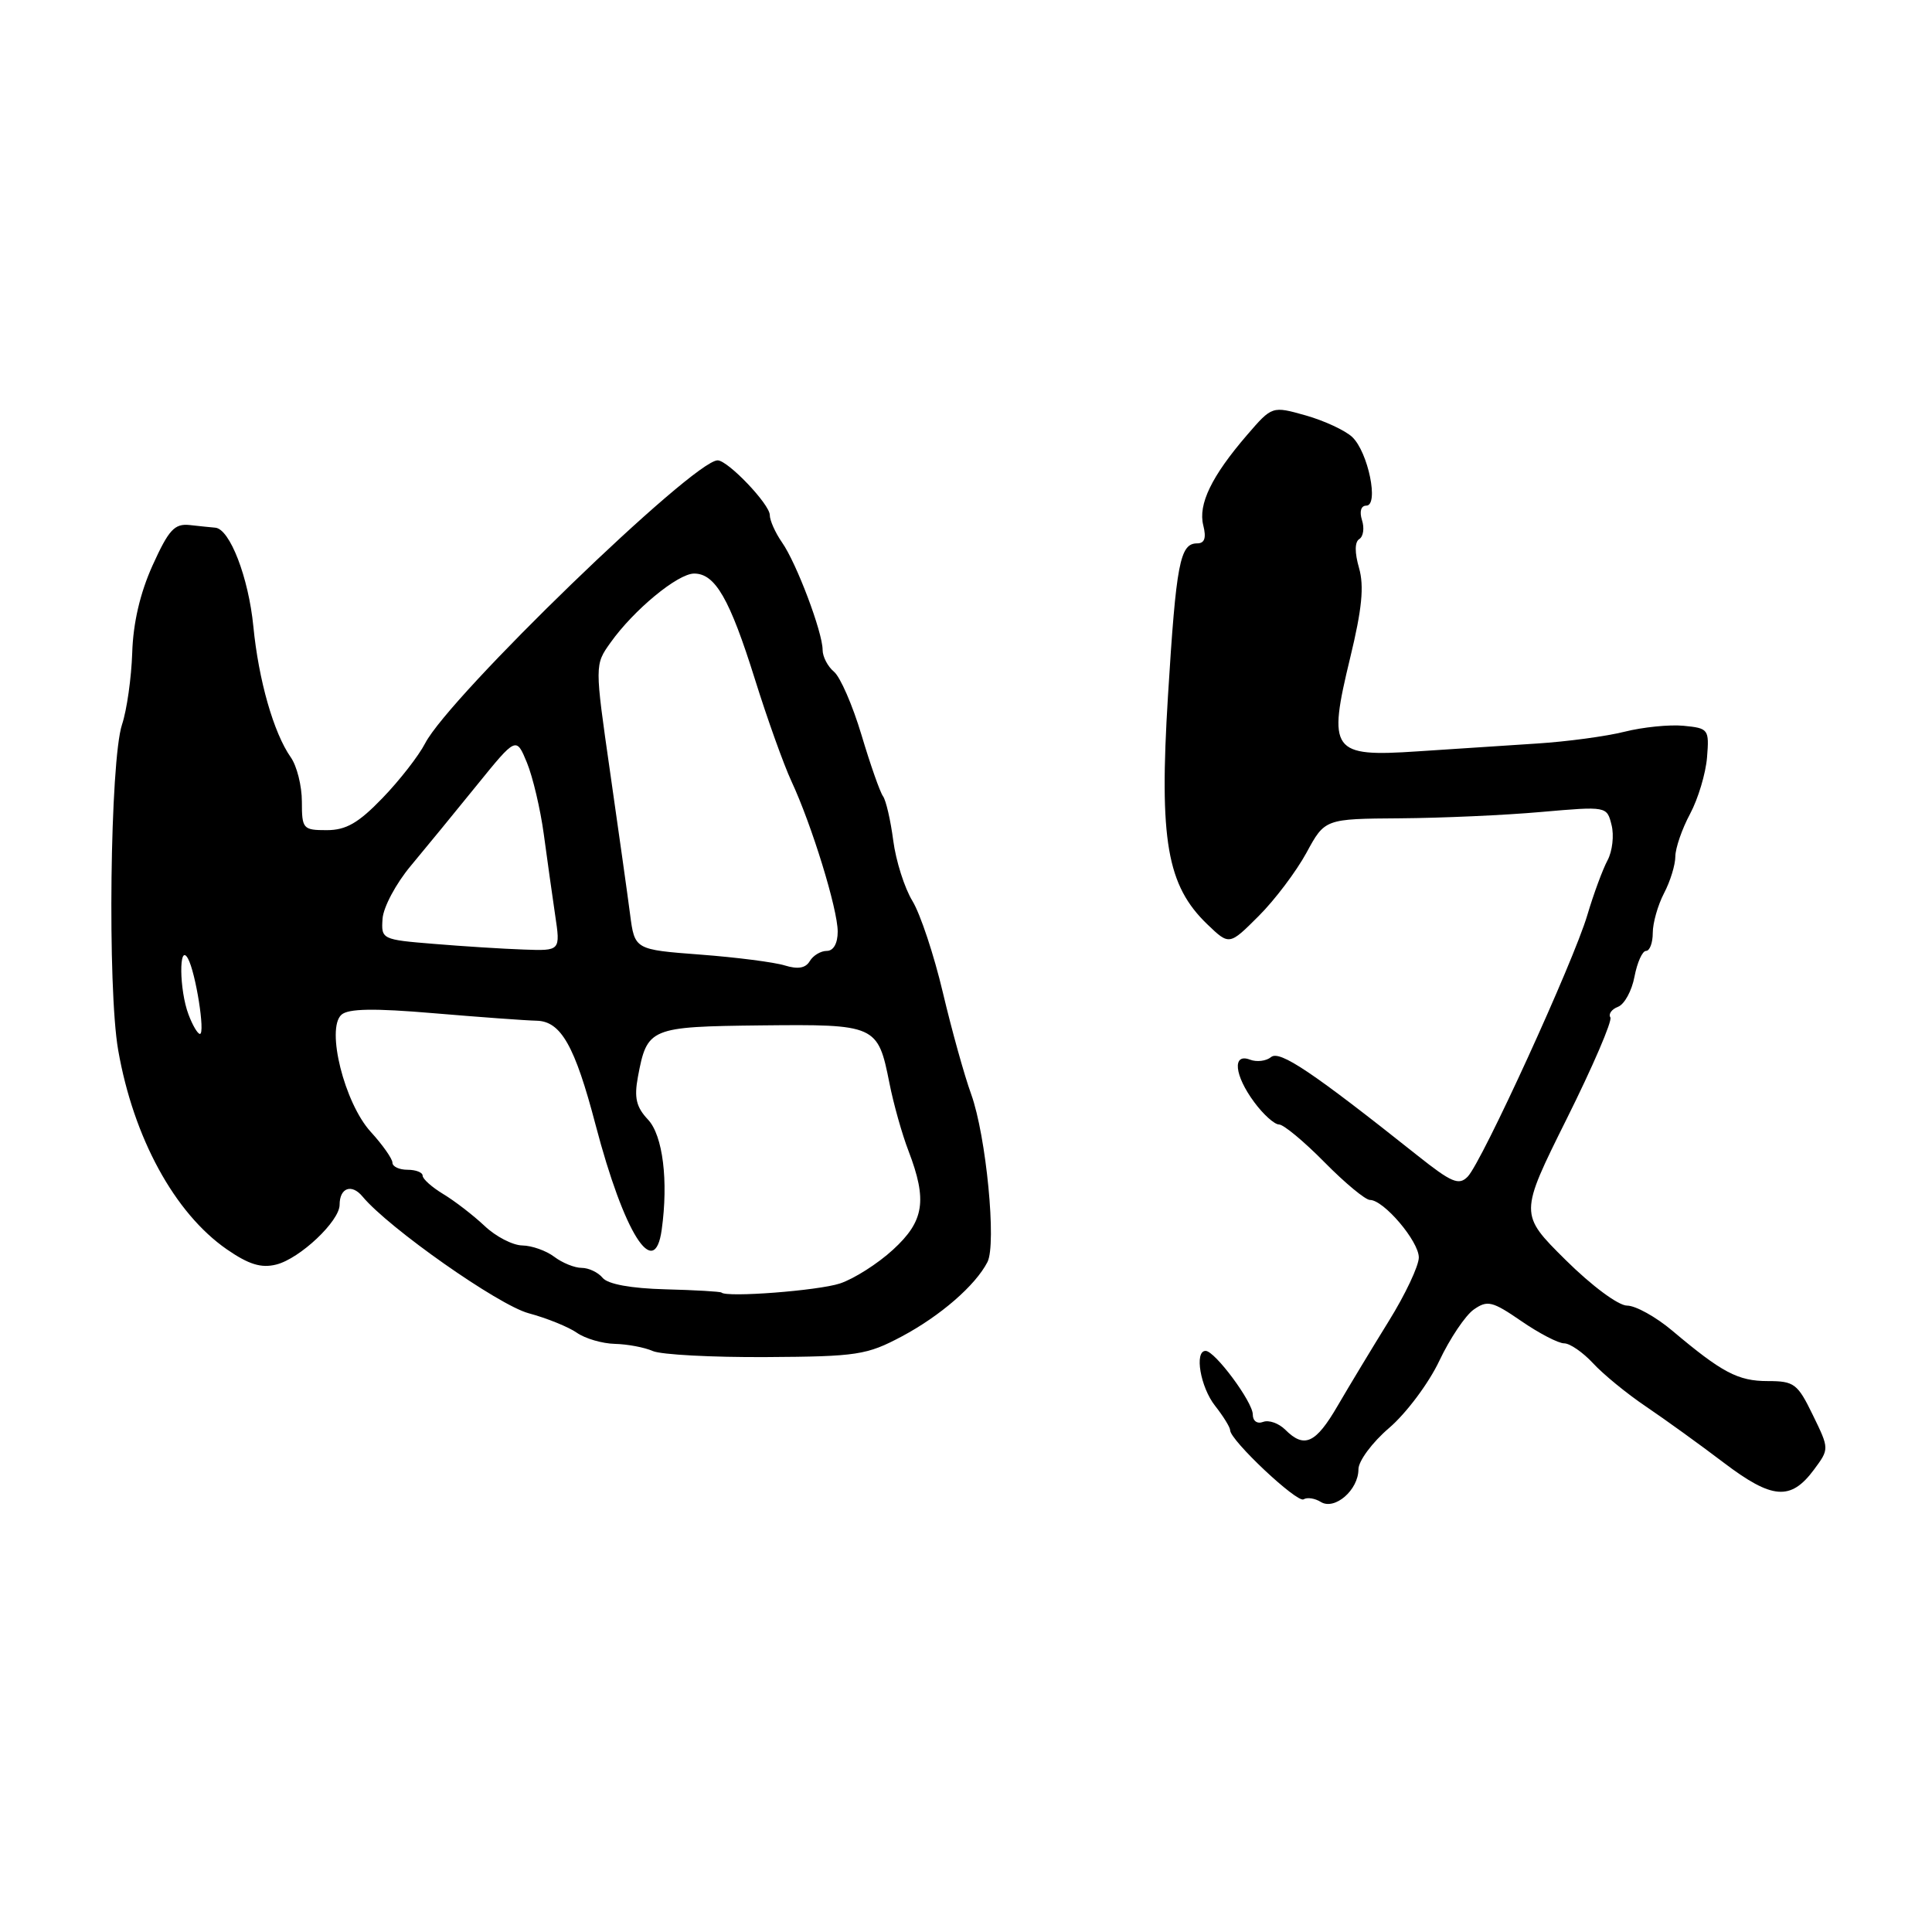 <?xml version="1.0" encoding="UTF-8" standalone="no"?>
<!DOCTYPE svg PUBLIC "-//W3C//DTD SVG 1.1//EN" "http://www.w3.org/Graphics/SVG/1.1/DTD/svg11.dtd" >
<svg xmlns="http://www.w3.org/2000/svg" xmlns:xlink="http://www.w3.org/1999/xlink" version="1.1" viewBox="0 0 256 256">
 <g >
 <path fill="currentColor"
d=" M 180.00 194.69 C 180.00 193.59 181.83 191.12 184.08 189.20 C 186.33 187.27 189.32 183.28 190.72 180.31 C 192.12 177.35 194.18 174.29 195.28 173.52 C 197.09 172.25 197.74 172.41 201.58 175.05 C 203.93 176.67 206.49 178.00 207.26 178.00 C 208.02 178.00 209.74 179.19 211.08 180.63 C 212.41 182.08 215.57 184.67 218.11 186.38 C 220.65 188.10 225.28 191.44 228.40 193.81 C 234.82 198.68 237.28 198.88 240.35 194.75 C 242.40 191.99 242.40 191.99 240.21 187.50 C 238.19 183.34 237.74 183.00 234.24 183.00 C 230.29 183.00 228.18 181.88 221.57 176.31 C 219.41 174.49 216.72 173.00 215.60 173.00 C 214.44 173.00 210.91 170.38 207.44 166.94 C 201.32 160.87 201.32 160.87 207.60 148.25 C 211.06 141.31 213.66 135.26 213.38 134.81 C 213.10 134.36 213.56 133.72 214.41 133.40 C 215.25 133.07 216.23 131.28 216.58 129.40 C 216.94 127.53 217.62 126.00 218.11 126.00 C 218.60 126.00 219.00 124.93 219.00 123.61 C 219.00 122.30 219.67 119.94 220.49 118.36 C 221.32 116.79 221.99 114.59 221.99 113.49 C 222.00 112.38 222.87 109.84 223.94 107.85 C 225.01 105.85 226.02 102.48 226.19 100.36 C 226.49 96.63 226.39 96.49 223.08 96.17 C 221.20 95.99 217.67 96.35 215.25 96.96 C 212.82 97.57 207.61 98.27 203.67 98.52 C 199.72 98.77 192.60 99.24 187.82 99.56 C 176.43 100.32 175.90 99.58 178.91 87.14 C 180.47 80.70 180.77 77.68 180.08 75.26 C 179.49 73.22 179.50 71.81 180.11 71.43 C 180.65 71.10 180.81 69.97 180.47 68.92 C 180.11 67.77 180.34 67.00 181.04 67.00 C 182.74 67.00 181.29 59.91 179.18 57.91 C 178.26 57.04 175.49 55.75 173.03 55.05 C 168.56 53.79 168.56 53.79 165.24 57.64 C 160.54 63.10 158.74 66.82 159.44 69.61 C 159.86 71.28 159.62 72.00 158.63 72.00 C 156.35 72.00 155.85 74.59 154.76 92.25 C 153.58 111.34 154.62 117.34 159.99 122.49 C 162.89 125.27 162.89 125.27 166.78 121.38 C 168.92 119.25 171.76 115.47 173.11 113.00 C 175.55 108.50 175.55 108.50 185.53 108.43 C 191.01 108.39 199.42 108.02 204.21 107.59 C 212.92 106.83 212.92 106.83 213.54 109.32 C 213.89 110.69 213.65 112.79 213.01 113.99 C 212.37 115.18 211.16 118.45 210.33 121.25 C 208.49 127.47 196.37 153.96 194.48 155.91 C 193.31 157.11 192.35 156.71 187.81 153.10 C 173.91 142.05 169.56 139.12 168.42 140.07 C 167.78 140.60 166.52 140.75 165.63 140.41 C 163.26 139.50 163.55 142.48 166.19 146.04 C 167.39 147.67 168.87 149.00 169.48 149.00 C 170.08 149.00 172.79 151.25 175.50 154.00 C 178.21 156.75 180.92 159.00 181.53 159.00 C 183.35 159.00 188.00 164.47 188.00 166.62 C 188.00 167.73 186.21 171.53 184.01 175.07 C 181.82 178.61 178.78 183.64 177.26 186.25 C 174.34 191.28 172.83 191.97 170.30 189.44 C 169.44 188.59 168.13 188.12 167.37 188.41 C 166.58 188.71 166.00 188.29 166.00 187.42 C 166.00 185.77 160.98 179.00 159.75 179.00 C 158.23 179.00 159.06 183.81 161.00 186.27 C 162.10 187.67 163.00 189.13 163.00 189.51 C 163.00 190.84 171.88 199.19 172.73 198.67 C 173.21 198.37 174.24 198.53 175.02 199.02 C 176.86 200.15 180.00 197.43 180.00 194.69 Z  M 119.50 177.08 C 124.60 174.36 129.25 170.33 130.84 167.23 C 132.07 164.86 130.67 150.50 128.69 145.00 C 127.79 142.53 126.10 136.45 124.93 131.50 C 123.76 126.55 121.95 121.10 120.90 119.38 C 119.85 117.66 118.71 114.06 118.36 111.38 C 118.01 108.70 117.40 106.05 117.00 105.50 C 116.60 104.95 115.32 101.30 114.15 97.38 C 112.98 93.47 111.34 89.70 110.51 89.01 C 109.68 88.32 109.00 87.02 109.00 86.11 C 109.00 83.78 105.54 74.60 103.62 71.87 C 102.73 70.59 102.00 68.96 102.00 68.24 C 102.00 66.82 96.45 61.00 95.09 61.00 C 91.87 61.00 59.53 92.29 56.33 98.50 C 55.48 100.15 52.94 103.41 50.68 105.75 C 47.49 109.06 45.85 110.00 43.29 110.00 C 40.15 110.00 40.00 109.83 40.00 106.22 C 40.00 104.14 39.34 101.50 38.53 100.35 C 36.26 97.11 34.27 90.15 33.57 83.00 C 32.93 76.50 30.45 70.07 28.52 69.92 C 27.96 69.87 26.43 69.72 25.13 69.57 C 23.12 69.36 22.36 70.19 20.22 74.91 C 18.56 78.59 17.64 82.55 17.52 86.50 C 17.41 89.80 16.81 94.08 16.17 96.00 C 14.58 100.80 14.22 130.92 15.66 139.15 C 17.69 150.76 23.13 160.74 30.05 165.54 C 32.96 167.55 34.61 168.06 36.60 167.56 C 39.73 166.78 45.00 161.81 45.00 159.64 C 45.00 157.38 46.60 156.81 48.04 158.55 C 51.48 162.70 66.05 172.94 70.04 174.01 C 72.46 174.66 75.34 175.83 76.44 176.60 C 77.54 177.37 79.81 178.03 81.47 178.07 C 83.14 178.11 85.40 178.53 86.50 179.02 C 87.60 179.50 94.35 179.86 101.50 179.82 C 113.59 179.75 114.85 179.55 119.50 177.08 Z  M 95.60 171.27 C 95.47 171.14 92.12 170.94 88.16 170.84 C 83.61 170.72 80.54 170.16 79.85 169.32 C 79.25 168.59 78.00 168.00 77.07 168.00 C 76.14 168.00 74.51 167.34 73.44 166.53 C 72.37 165.72 70.47 165.05 69.21 165.03 C 67.94 165.01 65.69 163.85 64.21 162.44 C 62.72 161.04 60.26 159.14 58.75 158.23 C 57.24 157.32 56.00 156.22 56.00 155.78 C 56.00 155.35 55.10 155.00 54.00 155.00 C 52.90 155.00 52.00 154.58 52.00 154.06 C 52.00 153.55 50.70 151.70 49.12 149.97 C 45.64 146.15 43.18 136.31 45.24 134.46 C 46.15 133.64 49.54 133.58 57.50 134.26 C 63.55 134.77 69.67 135.22 71.10 135.25 C 74.33 135.32 76.17 138.57 78.92 149.06 C 82.70 163.45 86.73 169.84 87.68 162.94 C 88.58 156.47 87.83 150.45 85.87 148.36 C 84.30 146.69 84.01 145.47 84.53 142.67 C 85.75 136.18 86.10 136.04 100.83 135.87 C 116.08 135.71 116.32 135.81 117.85 143.50 C 118.39 146.25 119.53 150.30 120.38 152.50 C 122.89 159.06 122.47 161.80 118.33 165.59 C 116.31 167.45 113.14 169.46 111.29 170.07 C 108.40 171.02 96.27 171.95 95.60 171.27 Z  M 24.98 134.43 C 23.75 131.21 23.68 124.82 24.90 127.00 C 25.93 128.85 27.22 137.00 26.49 137.00 C 26.19 137.00 25.51 135.85 24.98 134.43 Z  M 104.00 127.93 C 102.62 127.50 97.58 126.85 92.80 126.49 C 84.10 125.83 84.10 125.83 83.49 121.16 C 83.16 118.60 81.96 110.11 80.84 102.29 C 78.80 88.09 78.80 88.09 80.89 85.16 C 83.98 80.81 89.81 76.00 91.98 76.00 C 94.77 76.00 96.69 79.34 100.03 90.00 C 101.66 95.22 103.84 101.30 104.86 103.50 C 107.56 109.29 111.00 120.46 111.00 123.44 C 111.00 125.01 110.44 126.00 109.55 126.00 C 108.75 126.00 107.74 126.61 107.30 127.35 C 106.75 128.29 105.72 128.46 104.00 127.93 Z  M 57.50 125.07 C 50.60 124.51 50.50 124.46 50.69 121.74 C 50.79 120.22 52.47 117.07 54.42 114.74 C 56.36 112.41 60.31 107.60 63.18 104.05 C 68.40 97.61 68.40 97.61 69.82 101.05 C 70.60 102.95 71.60 107.20 72.05 110.50 C 72.49 113.80 73.18 118.64 73.56 121.25 C 74.27 126.00 74.27 126.00 69.39 125.82 C 66.70 125.73 61.35 125.39 57.50 125.07 Z "/>
</g>
</svg>